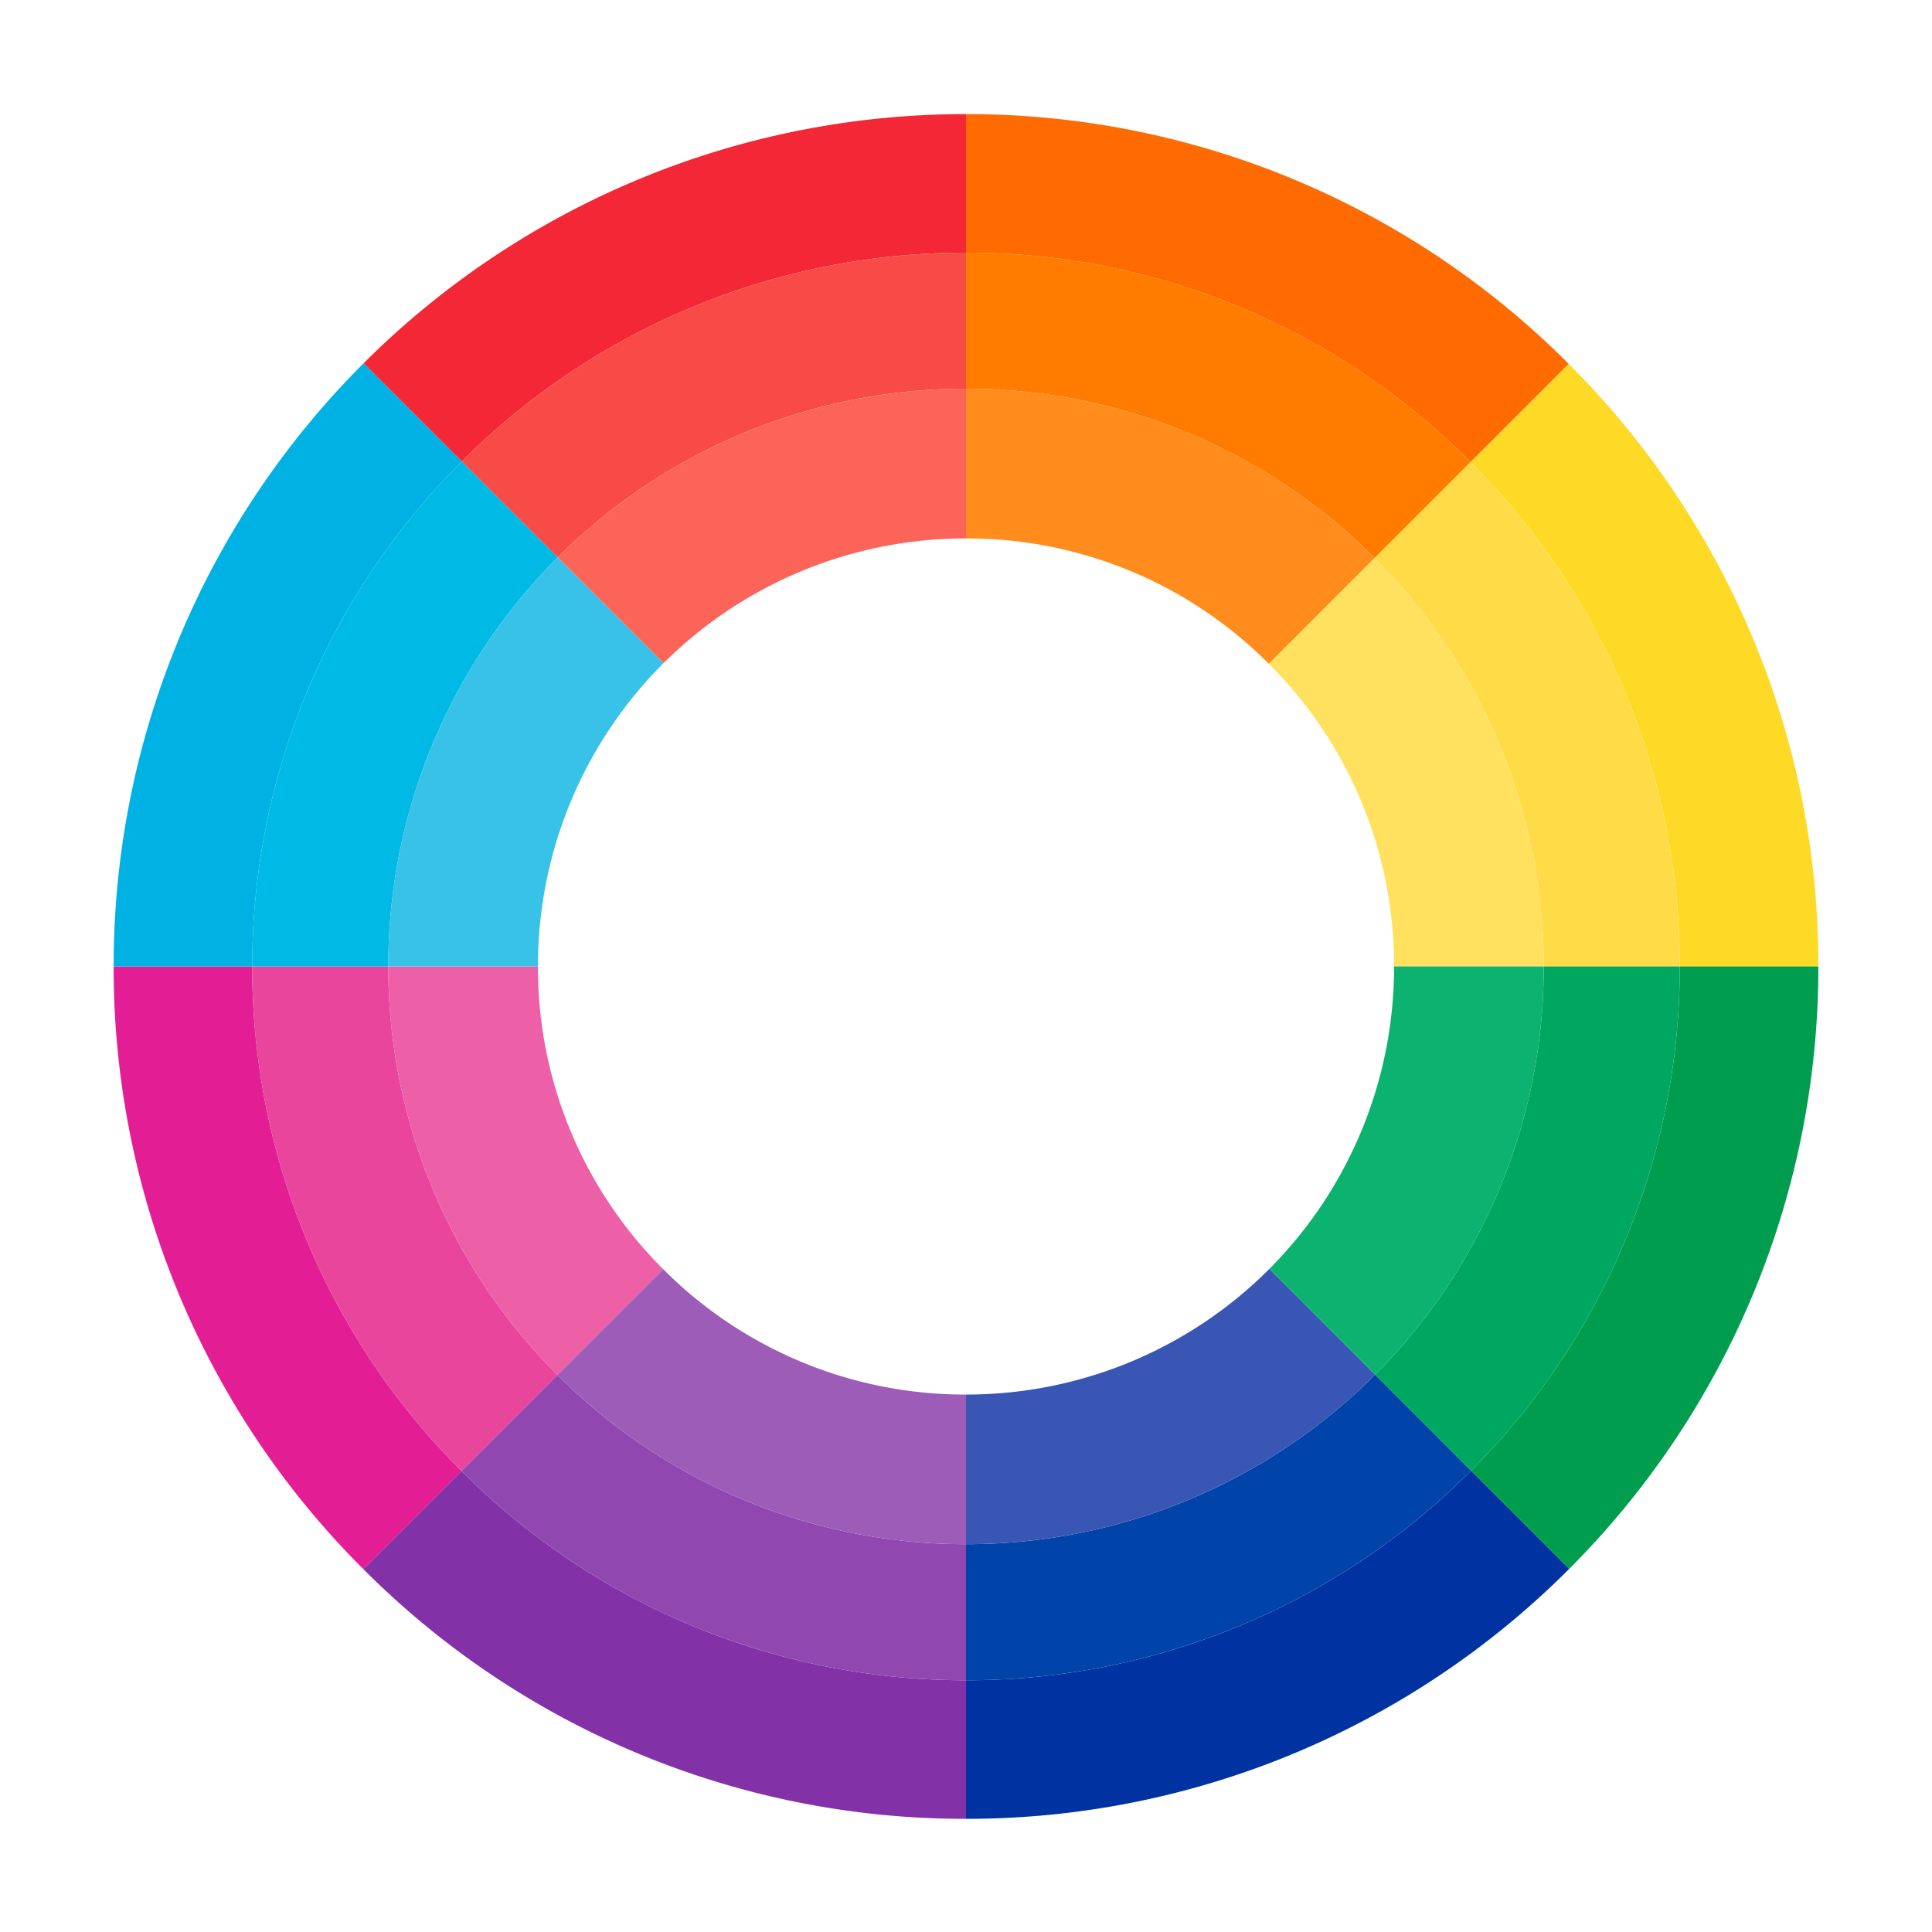 <svg id="Layer_1" data-name="Layer 1" xmlns="http://www.w3.org/2000/svg" width="8.5in" height="8.5in" viewBox="0 0 612 611.7"><title>logo</title><path d="M79.9,306H36a268.8,268.8,0,0,0,79.1,190.9l31.1-31.1A225,225,0,0,1,79.9,306Z" fill="#e31d93"/><path d="M146.2,465.8l-31.1,31.1A268.8,268.8,0,0,0,306,576V532.1A225,225,0,0,1,146.2,465.8Z" fill="#8331a7"/><path d="M146.3,146l-31.1-31.1A269.5,269.5,0,0,0,36,306H79.9A225.3,225.3,0,0,1,146.3,146Z" fill="#00b2e3"/><path d="M306,532.1V576a269.5,269.5,0,0,0,191.1-79.2L466,465.7A225.3,225.3,0,0,1,306,532.1Z" fill="#0033a1"/><path d="M465.8,146.2A225,225,0,0,1,532.1,306H576a268.8,268.8,0,0,0-79.1-190.9Z" fill="#fed925"/><path d="M306,79.9V36a269.6,269.6,0,0,0-190.8,78.9L146.3,146A225.4,225.4,0,0,1,306,79.9Z" fill="#f32735"/><path d="M466,465.7l31.1,31.1A269.6,269.6,0,0,0,576,306H532.1A225.4,225.4,0,0,1,466,465.7Z" fill="#009d4f"/><path d="M465.8,146.2l31.1-31.1A268.8,268.8,0,0,0,306,36V79.9A225,225,0,0,1,465.8,146.2Z" fill="#ff6b00"/><path d="M123,306H79.9a225,225,0,0,0,66.3,159.8l30.4-30.4A182.5,182.5,0,0,1,123,306Z" fill="#e9459d"/><path d="M176.6,435.4l-30.4,30.4A225,225,0,0,0,306,532.1V489A182.5,182.5,0,0,1,176.6,435.4Z" fill="#9048b0"/><path d="M176.7,176.4,146.3,146A225.3,225.3,0,0,0,79.9,306H123A182.7,182.7,0,0,1,176.7,176.4Z" fill="#00bae6"/><path d="M306,489v43.1a225.3,225.3,0,0,0,160-66.4l-30.4-30.4A182.7,182.7,0,0,1,306,489Z" fill="#04a"/><path d="M489,306h43.1a225,225,0,0,0-66.3-159.8l-30.4,30.4A182.5,182.5,0,0,1,489,306Z" fill="#ffdc47"/><path d="M306,123V79.9A225.4,225.4,0,0,0,146.3,146l30.4,30.4A182.5,182.5,0,0,1,306,123Z" fill="#f84a47"/><path d="M435.6,435.3,466,465.7A225.4,225.4,0,0,0,532.1,306H489A182.5,182.5,0,0,1,435.6,435.3Z" fill="#00a760"/><path d="M306,123a182.5,182.5,0,0,1,129.4,53.6l30.4-30.4A225,225,0,0,0,306,79.9Z" fill="#ff7c00"/><path d="M170.4,306H123a182.5,182.5,0,0,0,53.6,129.4l33.5-33.5A134.8,134.8,0,0,1,170.4,306Z" fill="#ed5fa7"/><path d="M210.1,401.9l-33.5,33.5A182.5,182.5,0,0,0,306,489V441.6A134.8,134.8,0,0,1,210.1,401.9Z" fill="#9d5cb8"/><path d="M210.2,209.9l-33.5-33.5A182.7,182.7,0,0,0,123,306h47.4A135.5,135.5,0,0,1,210.2,209.9Z" fill="#38c2e8"/><path d="M306,441.6V489a182.7,182.7,0,0,0,129.6-53.7l-33.5-33.5A135.5,135.5,0,0,1,306,441.6Z" fill="#3956b4"/><path d="M441.6,306H489a182.5,182.5,0,0,0-53.6-129.4l-33.5,33.5A134.8,134.8,0,0,1,441.6,306Z" fill="#ffe05f"/><path d="M210.2,209.9A135.6,135.6,0,0,1,306,170.4V123a182.5,182.5,0,0,0-129.3,53.4Z" fill="#fc6359"/><path d="M402.1,401.8l33.5,33.5A182.5,182.5,0,0,0,489,306H441.6A135.6,135.6,0,0,1,402.1,401.8Z" fill="#0bb270"/><path d="M401.9,210.1l33.5-33.5A182.5,182.5,0,0,0,306,123v47.4A134.8,134.8,0,0,1,401.9,210.1Z" fill="#ff8c1c"/></svg>